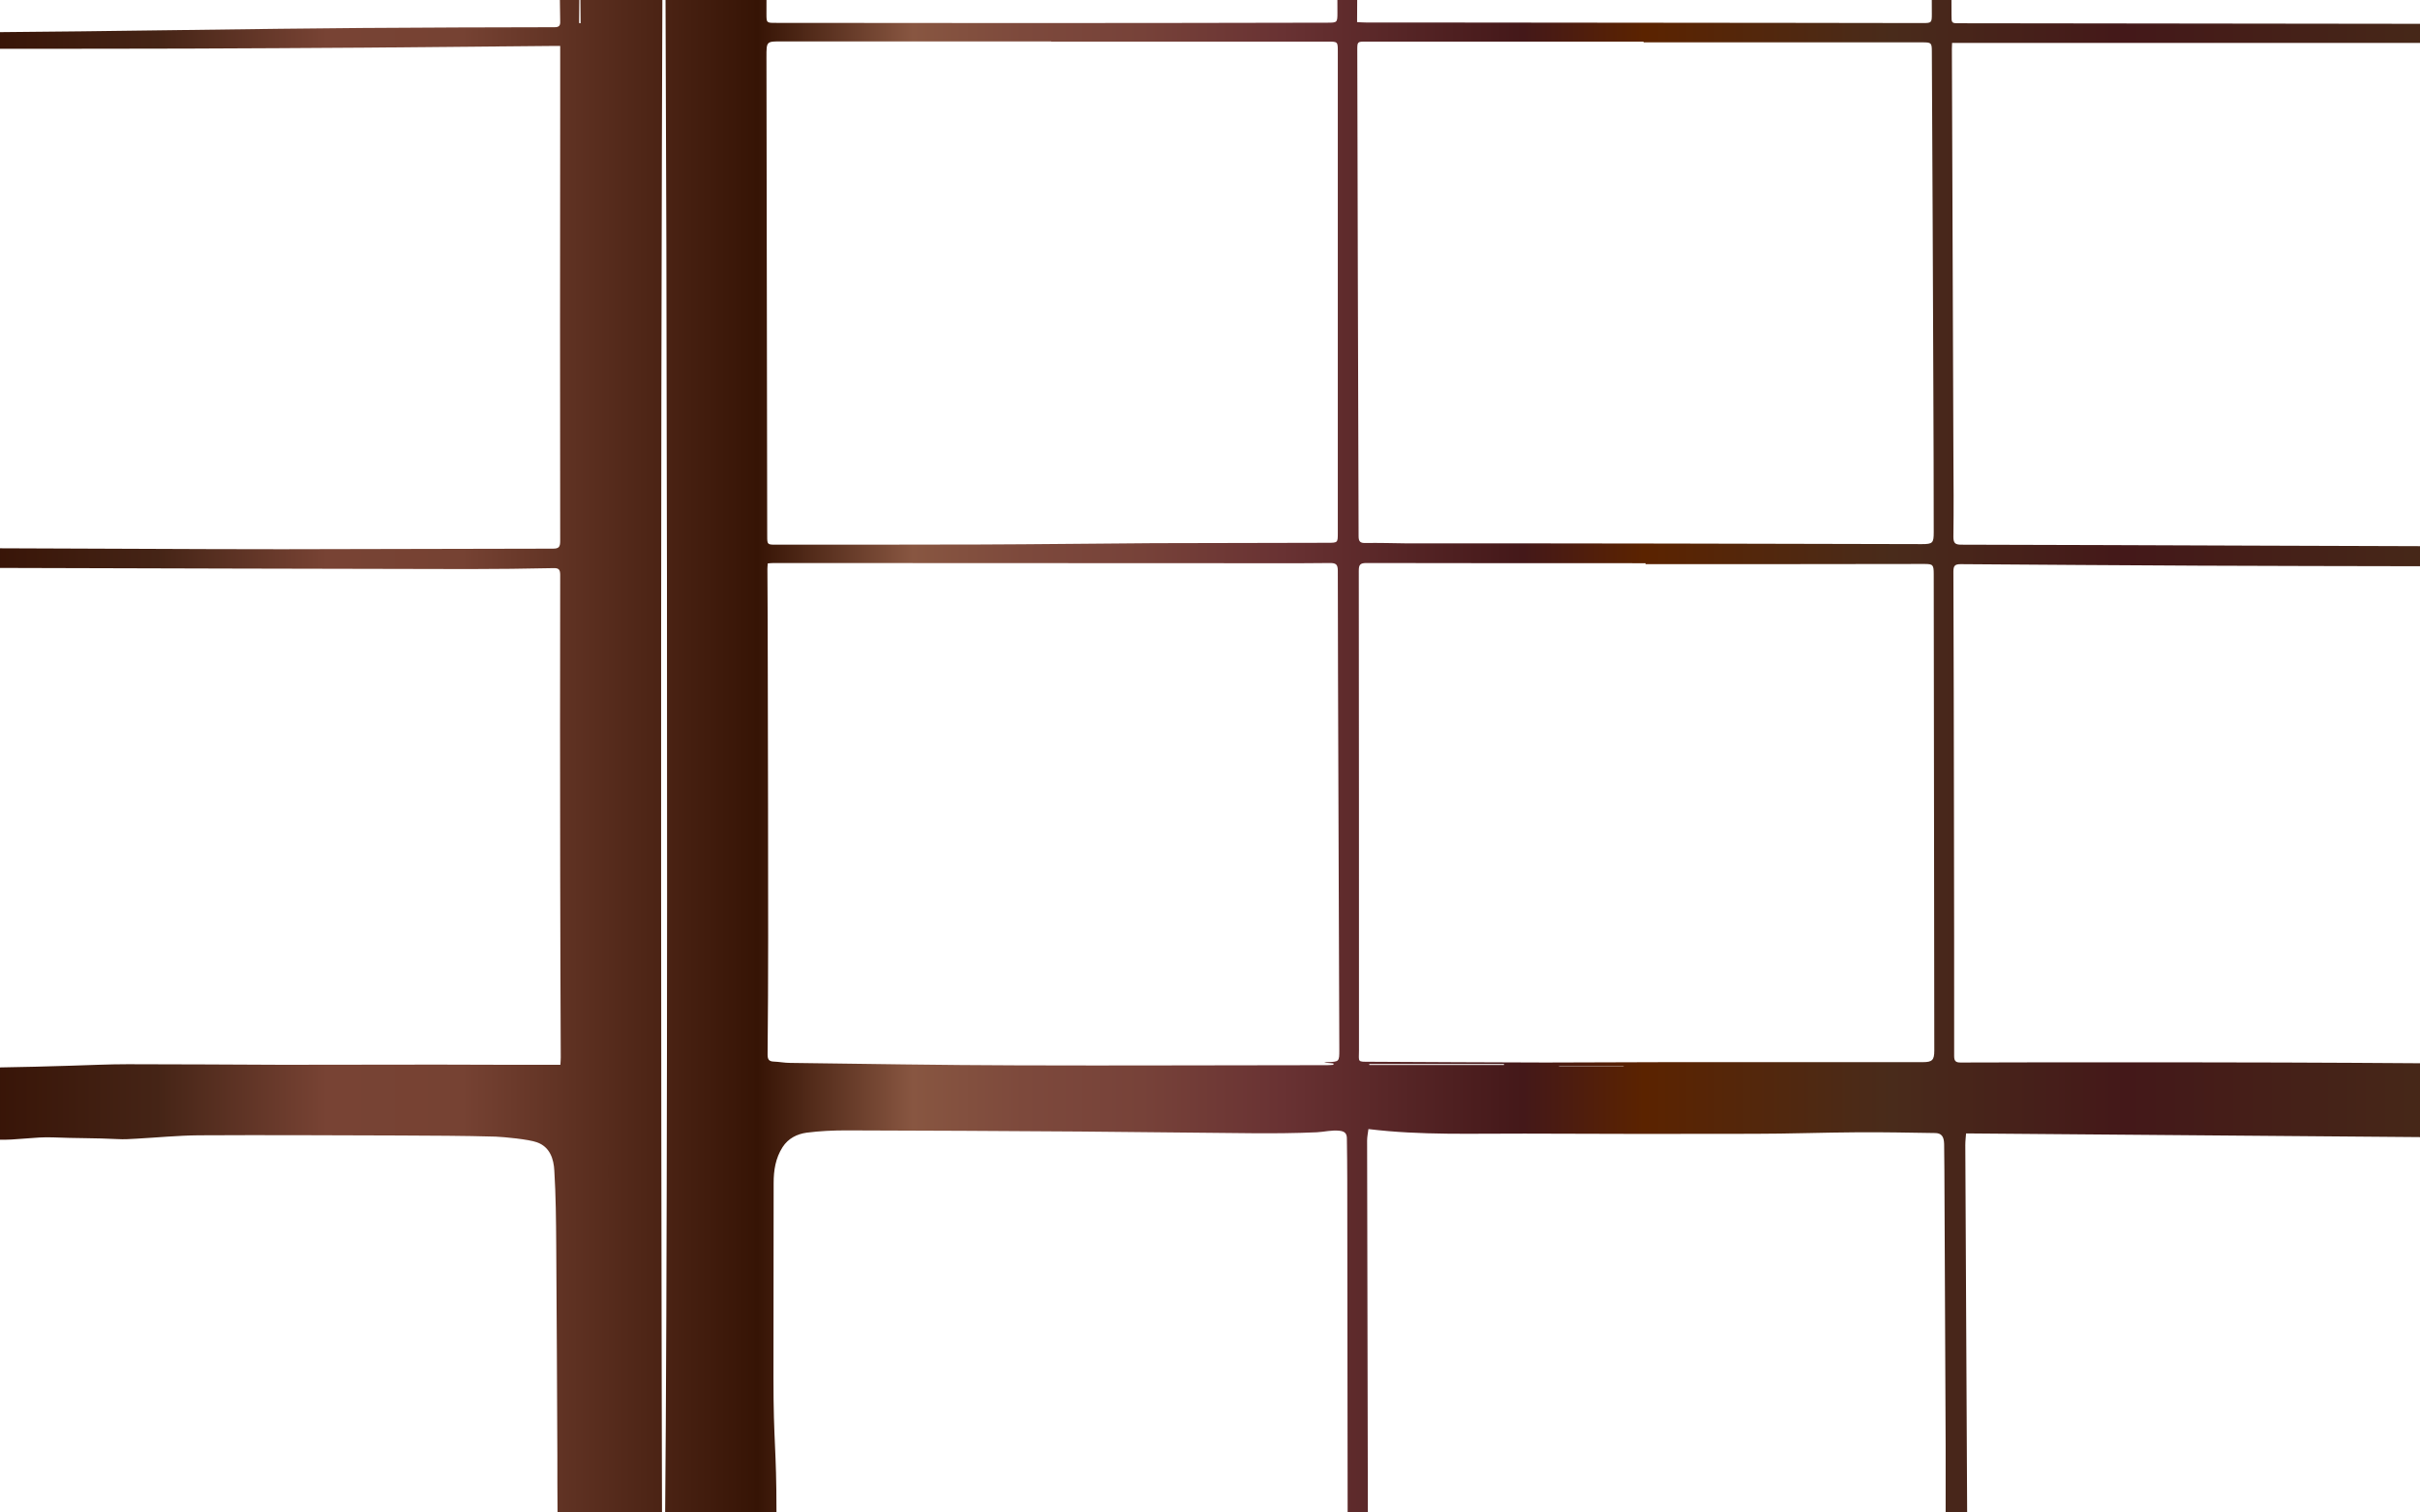 <?xml version="1.0" encoding="utf-8"?>
<!-- Generator: Adobe Illustrator 18.1.0, SVG Export Plug-In . SVG Version: 6.00 Build 0)  -->
<svg version="1.1" id="Layer_1" xmlns="http://www.w3.org/2000/svg" xmlns:xlink="http://www.w3.org/1999/xlink" x="0px" y="0px"
	 viewBox="0 0 1280 800" enable-background="new 0 0 1280 800" xml:space="preserve">
<g>
	<defs>
		<polyline id="SVGID_1_" points="-4,-2 1286,-2 1282,800 -8,800 		"/>
	</defs>
	<clipPath id="SVGID_2_">
		<use xlink:href="#SVGID_1_"  overflow="visible"/>
	</clipPath>
	<linearGradient id="SVGID_3_" gradientUnits="userSpaceOnUse" x1="-16" y1="244.831" x2="1286.137" y2="244.831">
		<stop  offset="0" style="stop-color:#361205"/>
		<stop  offset="7.593358e-02" style="stop-color:#452416"/>
		<stop  offset="0.145" style="stop-color:#784334"/>
		<stop  offset="0.2" style="stop-color:#764233"/>
		<stop  offset="0.266" style="stop-color:#53291A"/>
		<stop  offset="0.32" style="stop-color:#361405"/>
		<stop  offset="0.383" style="stop-color:#885641"/>
		<stop  offset="0.428" style="stop-color:#7D493C"/>
		<stop  offset="0.476" style="stop-color:#774239"/>
		<stop  offset="0.533" style="stop-color:#693233"/>
		<stop  offset="0.593" style="stop-color:#522223"/>
		<stop  offset="0.631" style="stop-color:#441819"/>
		<stop  offset="0.68" style="stop-color:#5B2300"/>
		<stop  offset="0.726" style="stop-color:#53270C"/>
		<stop  offset="0.781" style="stop-color:#492B1B"/>
		<stop  offset="0.826" style="stop-color:#47221A"/>
		<stop  offset="0.876" style="stop-color:#441819"/>
		<stop  offset="0.939" style="stop-color:#452018"/>
		<stop  offset="1" style="stop-color:#462818"/>
	</linearGradient>
	<path clip-path="url(#SVGID_2_)" fill="url(#SVGID_3_)" d="M-16,800c0-436.7,3.6-732.7,3.6-1177.4c3,0,6,0,9.1,0
		c-0.1,7-0.3,14-0.3,21c-0.2,31.7-0.3,63.5-0.5,95.2c0,2.5,0,4.3,3.5,4.3c48.4-0.3,96.7-0.3,145.1-0.6c49.6-0.3,99.3-0.7,148.9-1.1
		c1,0,2-0.2,3.2-0.3c0-9.4,0-18.5,0-27.5c-0.2-30.3-0.3-60.7-0.5-91c3.5,0,6.9,0,10.4,0c0,8.2,0,16.4,0,24.7c0.2,0,0.4,0,0.6,0
		c0-8.2,0-16.4,0-24.7c32.6,0,65.2,0,97.9,0c0,2.9,0.1,5.8,0.1,8.7c0.1,31.2,0.1,62.4,0.2,93.6c0,4.5,0,8.9,0,13.7
		c17.1,0,33.5,0,49.9,0c80.9-0.2,161.7-0.4,242.6-0.6c9,0,8.9,0,8.8-9.2c-0.3-35.4-0.6-70.8-0.9-106.2c3.7,0,7.3,0,11,0
		c0.2,37.2,0.4,74.5,0.5,111.7c0,2.9,0.7,3.8,3.8,3.8c13.2-0.2,26.3-0.1,39.5-0.1c85.2,0,170.4-0.1,255.5-0.2c1.6,0,3.2-0.5,4.2-0.6
		c0-26.2,0-51.9,0-77.5c-0.1,0-0.2,0-0.3,0c0,2.2,0,4.4,0,6.6c-0.4-8.8-0.4-17.5-0.4-26.3c0-5.8-0.1-11.6-0.2-17.4
		c3.9,0,7.8,0,11.7,0c0,38.3,0,76.6,0,115.5c85.6,0,170.3,0,255.1,0c0,4,0,7.4,0,11.2c-1.5,0.1-2.8,0.2-4.2,0.2
		c-74.9-0.3-149.9-0.5-224.8-0.8c-7.5,0-14.9,0.1-22.4,0c-2.6-0.1-3.3,0.7-3.3,3.3c0.2,41.3,0.3,82.5,0.4,123.8
		c0.1,44.1,0.3,88.1,0.4,132.2c0,4.3,0,4.3,4.2,4.3c82.2,0.1,164.4,0.2,246.6,0.3c1,0,1.9,0,3.1,0c0,3.4,0,6.6,0,10.1
		c-84.5,0-168.9,0-253.6,0c0,1.1-0.1,2.1-0.1,3.1c0.3,71.3,0.5,142.5,0.8,213.8c0.1,14.8,0.2,29.6,0,44.4c0,3.4,1.1,4.1,4.2,4.1
		c51.2,0.1,102.4,0.3,153.6,0.5c30.6,0.1,61.1,0.2,91.7,0.3c1.1,0,2.1,0,3.4,0c0,3.6,0,6.8,0,10.6c-1.9,0-3.8,0-5.7,0
		c-39.1-0.1-78.2-0.1-117.3-0.3c-42-0.2-84-0.5-126-0.8c-3.1,0-3.9,0.8-3.9,4c0.2,42.9,0.2,85.7,0.3,128.6
		c0.1,42.5,0.1,85.1,0.1,127.6c0,2.8,1,3.4,3.5,3.4c25.7-0.1,51.4-0.1,77.1-0.1c31,0,62,0,93,0.1c24.9,0.1,49.9,0.2,74.8,0.4
		c1.3,0,2.6,0.1,4.1,0.2c0,12.9,0,25.5,0,38.9c-82.1-0.7-163.9-1.3-246.2-2c-0.1,1.6-0.4,3.9-0.4,6.2c0.4,72.9,0.6,126.6,1,199.5
		 M869.3,22.4c0-0.1,0-0.3,0-0.4c-48.9,0-97.8,0-146.7,0c-4.7,0-4.7,0-4.7,4.7c0.1,40.9,0.2,81.9,0.3,122.8
		c0.1,44.7,0.3,89.4,0.4,134.1c0,2.9,0.9,3.7,3.7,3.6c7.1-0.1,14.3,0.1,21.4,0.2c46.9,0,93.7,0,140.6,0.1
		c44.1,0.1,88.1,0.2,132.2,0.3c5.8,0,6.3-0.6,6.3-6.3c0-25.4-0.1-50.7-0.2-76.1c-0.2-59.4-0.5-118.8-0.8-178.2
		c0-4.5-0.3-4.8-4.8-4.8C967.8,22.4,918.5,22.4,869.3,22.4z M870.4,298.4c0-0.2,0-0.3,0-0.5c-49.2,0-98.5,0-147.7-0.1
		c-3.4,0-4,1-4,4.2c0.1,84.5,0.1,169.1,0.1,253.6c0,6.3-1.1,6,5.9,6c30.9,0.2,61.8,0.3,92.6,0.4c21.8,0,43.6-0.2,65.4-0.2
		c44.8,0,89.6,0,134.4,0c4.9,0,6-1.1,6-6.1c0-29.4-0.1-58.7-0.1-88.1c-0.1-54.6-0.1-109.3-0.2-163.9c0-5-0.4-5.4-5-5.4
		C968.7,298.4,919.5,298.4,870.4,298.4z M556,22c0,0,0-0.1,0-0.1c-47.5,0-95,0-142.5,0c-8.1,0-8.1-0.1-8.1,8.2
		c0.1,84.5,0.3,169.1,0.4,253.6c0,4.2,0.1,4.4,4.4,4.4c36.2,0,72.4,0,108.5-0.1c30.5-0.1,60.9-0.5,91.4-0.7
		c30.8-0.1,61.5-0.1,92.3-0.2c5.2,0,5.2-0.1,5.2-5.2c0-18,0-36.1,0-54.1c0-51.3,0-102.6,0-153.9c0-15.5,0-31.1,0-46.6
		c0-5.3,0-5.3-5.5-5.3c-0.4,0-0.9,0-1.3,0C652.5,22,604.3,22,556,22z M717.8,11.7c1.9,0.1,3.3,0.2,4.7,0.2c7.3,0,14.7,0,22,0
		c68.4,0.1,136.7,0.1,205.1,0.2c22.5,0,44.9,0.1,67.4,0.1c4.6,0,4.8-0.2,4.8-4.7c-0.1-17.6-0.1-35.2-0.2-52.8
		c-0.2-50.6-0.3-101.3-0.5-151.9c-0.1-16.1-0.2-32.2-0.4-48.3c-0.1-5.2-0.7-5.8-5.7-5.8c-17.3-0.1-34.6-0.2-51.8-0.3
		c-80.4,0-160.9,0-241.3,0c-4.6,0-4.5,0-4.5,4.7c0.2,77.3,0.4,154.6,0.6,231.9C717.9-6.2,717.8,2.6,717.8,11.7z M700.7,562.1
		c0-0.1,0-0.1,0-0.2c0.4,0,0.8,0,1.2-0.1c6.5-0.2,6.5-0.2,6.5-6.6c-0.2-47.5-0.3-95-0.5-142.5c-0.1-36.9-0.3-73.8-0.3-110.8
		c0-3.4-1-4.1-4.2-4.1c-17.6,0.2-35.2,0.1-52.8,0.1c-80.4,0-160.9-0.1-241.3-0.1c-1,0-2.1,0.1-3.2,0.2c-0.1,1.2-0.2,2-0.2,2.9
		c0.1,17.8,0.2,35.6,0.2,53.4c0.1,47.2,0.2,94.4,0.2,141.6c0,20.6-0.1,41.2-0.3,61.9c0,2.4,0.6,3.6,3.2,3.7c2.9,0.1,5.8,0.7,8.7,0.7
		c40.1,0.5,80.1,1.2,120.2,1.3c54.6,0.2,109.3-0.1,163.9-0.1c1.1,0,2.2-0.1,3.3-0.2c0-0.2,0-0.5,0-0.7
		C703.6,562.3,702.2,562.2,700.7,562.1z M-2.5,290c48.8,0.1,102.9,0.5,151.7,0.5c47.7,0,95.5-0.3,143.2-0.3c3.1,0,3.9-0.8,3.9-4
		c-0.1-76.8-0.1-153.6,0-230.3c0-10.4,0-20.7,0-31.6c-1.6,0-2.6,0-3.7,0c-32.9,0.3-65.9,0.6-98.8,0.9c-31.3,0.2-62.6,0.4-93.9,0.5
		c-33.6,0.1-67.2,0.1-100.8,0.1 M405.6-250.9c-0.1,1.1-0.3,1.5-0.3,1.9c0.1,25.7,0.4,51.4,0.4,77.1c0,59.7-0.2,119.4-0.3,179.1
		c0,4.9,0,4.9,4.9,4.9c45.3,0,90.7,0.1,136,0.1c51.9,0,103.9-0.1,155.8-0.2c5.2,0,5.3-0.1,5.3-5.2c-0.2-56.1-0.3-112.3-0.5-168.4
		c-0.1-28.4-0.1-56.8-0.2-85.2c0-4.3-0.3-4.6-4.6-4.6c-6.3,0-12.5,0-18.8,0c-72.8,0.2-145.6,0.3-218.3,0.5
		C445.3-250.9,425.6-250.9,405.6-250.9z M296.4,563.2c0.1-1.6,0.2-2.8,0.2-3.9c-0.1-32.1-0.3-64.1-0.3-96.2c-0.1-53-0.1-106,0-159
		c0-2.8-0.7-3.7-3.6-3.6c-14.8,0.3-29.6,0.5-44.4,0.5c-82.6-0.1-165.2-0.4-247.8-0.6c-6.7,0-6-0.8-6,6.1c0.1,45.7,0.2,91.3,0.3,137
		c0.1,38.8,0,77.5,0,116.3c0,4.3,0.6,4.9,4.9,4.8c12.4-0.2,24.8-0.5,37.2-0.9c10.2-0.3,20.5-0.8,30.7-0.8c27.2,0,54.4,0.2,81.6,0.3
		c27.4,0,54.8-0.1,82.2-0.1c11.9,0,23.7,0.1,35.6,0.1C276.7,563.2,286.3,563.2,296.4,563.2z M-4-2 M-7.5-10C9.2-10.1-16.7,17.1,0,17
		c47.3-0.3,144-1.9,191.3-2.2c34-0.2,68-0.4,102-0.4c2.5,0,3.1-0.9,3-3.2c-0.2-8.4-0.2-16.8-0.2-25.3 M1029.1,800
		C1029,798.8,1027.9,821.9,1029.1,800c0-22,0-12.8,0-34.9c-0.2-44.2-0.4-88.3-0.6-132.5c0-9.2-0.1-18.4-0.2-27.5
		c-0.1-4.1-1.5-5.8-4.9-5.8c-13.6-0.2-27.2-0.5-40.8-0.4c-18.2,0.1-36.5,0.8-54.7,0.8c-40.5,0.1-81,0.1-121.5-0.1
		c-27.3-0.1-54.7,1-82.6-2.4c-0.3,2.3-0.7,4.2-0.7,6.1c0.1,77.6,0.3,119.1,0.4,196.7 M712.8,800c-0.1-70.2-0.1-105.6-0.2-175.8
		c0-7.3-0.1-14.7-0.2-22c0-2.6-1.1-3.8-3.8-4.1c-4.2-0.5-8.1,0.6-12.2,0.8c-11.4,0.5-22.9,0.6-34.3,0.5c-30.3-0.2-60.7-0.7-91-0.9
		c-37.1-0.3-86.3-0.5-123.4-0.6c-7,0-14,0.3-21,1.2c-5.1,0.7-9.8,3-12.8,7.7c-3.7,5.8-4.7,12.2-4.7,18.9c0,34.3-0.1,68.7-0.1,103
		c0,35.1,1.6,36.2,1.6,71.3 M294.9,800c-0.2-22.3,0-8.1-0.1-30.4c-0.2-37-0.3-74.1-0.6-111.1c-0.1-13.1-0.2-26.1-1-39.2
		c-0.3-6.4-2.4-12.7-9.2-15.1c-4.4-1.6-17.2-2.8-21.8-3c-17-0.5-34.1-0.5-51.2-0.6c-35.3-0.1-70.6-0.3-105.9-0.1
		c-11.1,0.1-22.1,1.2-33.2,1.8c-3.2,0.2-6.5,0.4-9.7,0.2c-11.4-0.6-22.7-0.4-34.1-0.9c-9.8-0.4-19.6,1.6-29.4,1.2
		c-2.7-0.1-3.9-2.3-3.8,0.3c0,1,0,1.9,0,2.9c0.1,28.3,0.1,56.6,0.2,84.8c0.3,48.4,0.5,60.7,0.8,109.1 M351.1-187.4
		c-1.8,359.4-1.7,695-0.8,1054.4C353.6,870.3,353.5,172,351.1-187.4z M306.3,12.2c0.3,0,0.5,0.1,0.8,0.1c0-46.3-2.6,9.5-2.6-36.8
		c-0.3,0,0-17.5,1.8-3C309-13,306.3-34,306.3,12.2z M724.2,562.8c0,0.2,0.1,0.3,0.1,0.5c23.7,0,47.4,0,71.2,0c0-0.2,0-0.3,0-0.5
		C771.7,562.8,748,562.8,724.2,562.8z M350.6-224.8c0.2,0,0.5,0,0.7,0c0-23,0-46,0-69.1c-0.2,0-0.5,0-0.7,0
		C350.6-270.8,350.6-247.8,350.6-224.8z M351.1-374.3c-0.1,0-0.2-0.1-0.3-0.1c0,24.1,0,48.1,0,72.2c0.1,0,0.2,0,0.3,0
		C351.1-326.3,351.1-350.3,351.1-374.3z M350.5-190.2c0.3,0,0.6,0,0.8,0c0-10.5,0-20.9,0-31.4c-0.3,0-0.6,0-0.8,0
		C350.5-211.1,350.5-200.6,350.5-190.2z M824.6,563.8c0,0.1,0,0.1,0,0.2c11.4,0,22.8,0,34.2,0c0-0.1,0-0.1,0-0.2
		C847.5,563.8,836,563.8,824.6,563.8z M306.7-329c0.1,0,0.2,0.1,0.3,0.1c0-6.7,0-13.3,0-20c-0.1,0-0.2,0-0.3,0
		C306.7-342.2,306.7-335.6,306.7-329z"/>
</g>
</svg>
